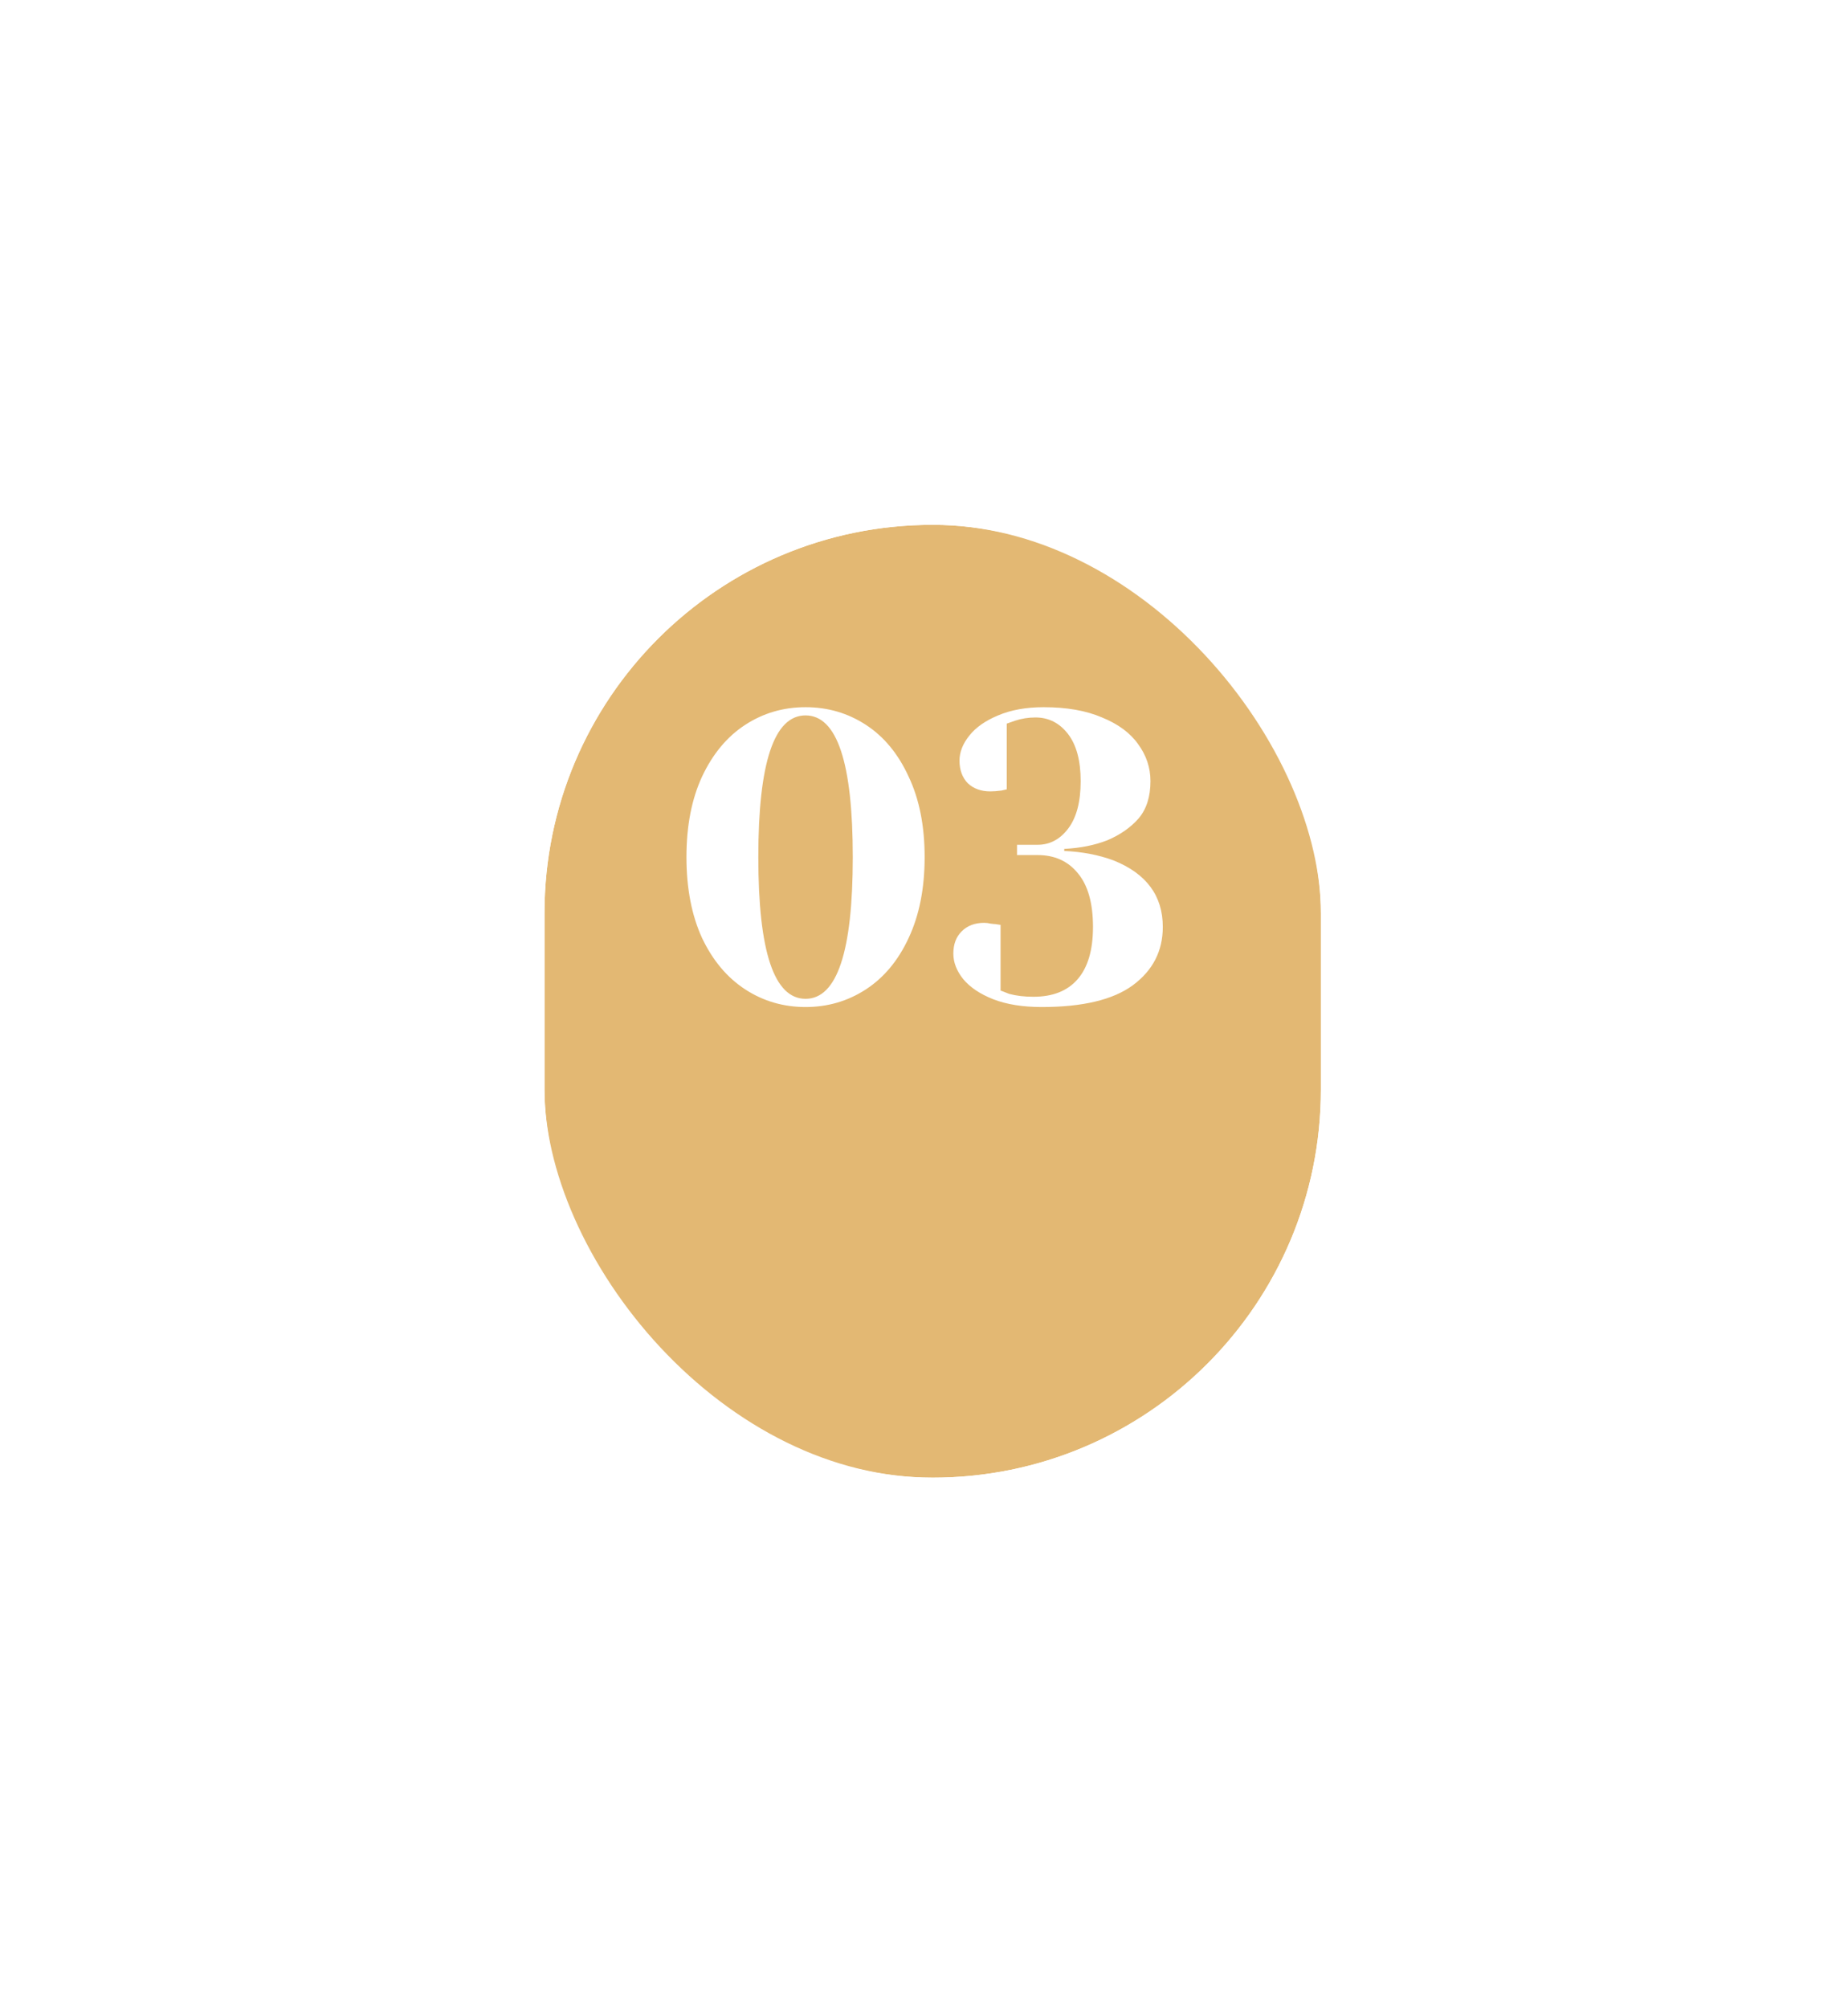 <svg width="81" height="88" viewBox="0 0 81 88" fill="none" xmlns="http://www.w3.org/2000/svg">
<g filter="url(#filter0_d_103283_4)">
<rect x="23.865" y="18" width="34.031" height="41.757" rx="17.015" fill="#E3B873"/>
<rect x="19.865" y="14" width="42.031" height="49.757" rx="21.015" stroke="white" stroke-width="8"/>
</g>
<path d="M35.308 44.132C34.336 44.132 33.454 43.874 32.662 43.358C31.87 42.842 31.24 42.092 30.772 41.108C30.316 40.112 30.088 38.93 30.088 37.562C30.088 36.194 30.316 35.018 30.772 34.034C31.24 33.038 31.87 32.282 32.662 31.766C33.454 31.25 34.336 30.992 35.308 30.992C36.28 30.992 37.162 31.25 37.954 31.766C38.746 32.282 39.37 33.038 39.826 34.034C40.294 35.018 40.528 36.194 40.528 37.562C40.528 38.93 40.294 40.112 39.826 41.108C39.37 42.092 38.746 42.842 37.954 43.358C37.162 43.874 36.28 44.132 35.308 44.132ZM35.308 43.772C36.688 43.772 37.378 41.702 37.378 37.562C37.378 33.422 36.688 31.352 35.308 31.352C33.928 31.352 33.238 33.422 33.238 37.562C33.238 41.702 33.928 43.772 35.308 43.772ZM45.657 44.132C44.828 44.132 44.12 44.018 43.532 43.79C42.956 43.562 42.519 43.268 42.218 42.908C41.931 42.548 41.786 42.176 41.786 41.792C41.786 41.384 41.907 41.06 42.147 40.82C42.398 40.568 42.728 40.442 43.136 40.442C43.233 40.442 43.328 40.454 43.425 40.478C43.52 40.49 43.587 40.496 43.623 40.496L43.856 40.532V43.412C43.868 43.412 43.995 43.46 44.234 43.556C44.547 43.64 44.901 43.682 45.297 43.682C46.136 43.682 46.779 43.43 47.222 42.926C47.678 42.41 47.907 41.642 47.907 40.622C47.907 39.578 47.684 38.792 47.24 38.264C46.809 37.736 46.221 37.472 45.477 37.472H44.577V37.022H45.477C46.017 37.022 46.467 36.782 46.827 36.302C47.187 35.822 47.367 35.132 47.367 34.232C47.367 33.332 47.181 32.642 46.809 32.162C46.437 31.682 45.962 31.442 45.386 31.442C45.075 31.442 44.775 31.49 44.486 31.586C44.45 31.598 44.331 31.64 44.127 31.712V34.592L43.892 34.646C43.7 34.67 43.538 34.682 43.407 34.682C42.998 34.682 42.669 34.562 42.416 34.322C42.176 34.07 42.056 33.74 42.056 33.332C42.056 32.96 42.2 32.594 42.489 32.234C42.776 31.874 43.197 31.58 43.748 31.352C44.312 31.112 44.978 30.992 45.746 30.992C46.755 30.992 47.606 31.142 48.303 31.442C49.011 31.73 49.538 32.12 49.886 32.612C50.246 33.104 50.426 33.644 50.426 34.232C50.426 34.916 50.252 35.462 49.904 35.87C49.556 36.266 49.1 36.584 48.536 36.824C47.984 37.04 47.355 37.166 46.647 37.202V37.292C47.438 37.328 48.158 37.466 48.806 37.706C50.246 38.282 50.967 39.254 50.967 40.622C50.967 41.678 50.529 42.53 49.653 43.178C48.788 43.814 47.456 44.132 45.657 44.132Z" fill="white"/>
<defs>
<filter id="filter0_d_103283_4" x="0.865" y="0" width="80.031" height="87.757" filterUnits="userSpaceOnUse" color-interpolation-filters="sRGB">
<feFlood flood-opacity="0" result="BackgroundImageFix"/>
<feColorMatrix in="SourceAlpha" type="matrix" values="0 0 0 0 0 0 0 0 0 0 0 0 0 0 0 0 0 0 127 0" result="hardAlpha"/>
<feOffset dy="5"/>
<feGaussianBlur stdDeviation="7.5"/>
<feColorMatrix type="matrix" values="0 0 0 0 0.89 0 0 0 0 0.722 0 0 0 0 0.451 0 0 0 0.15 0"/>
<feBlend mode="normal" in2="BackgroundImageFix" result="effect1_dropShadow_103283_4"/>
<feBlend mode="normal" in="SourceGraphic" in2="effect1_dropShadow_103283_4" result="shape"/>
</filter>
</defs>
</svg>

